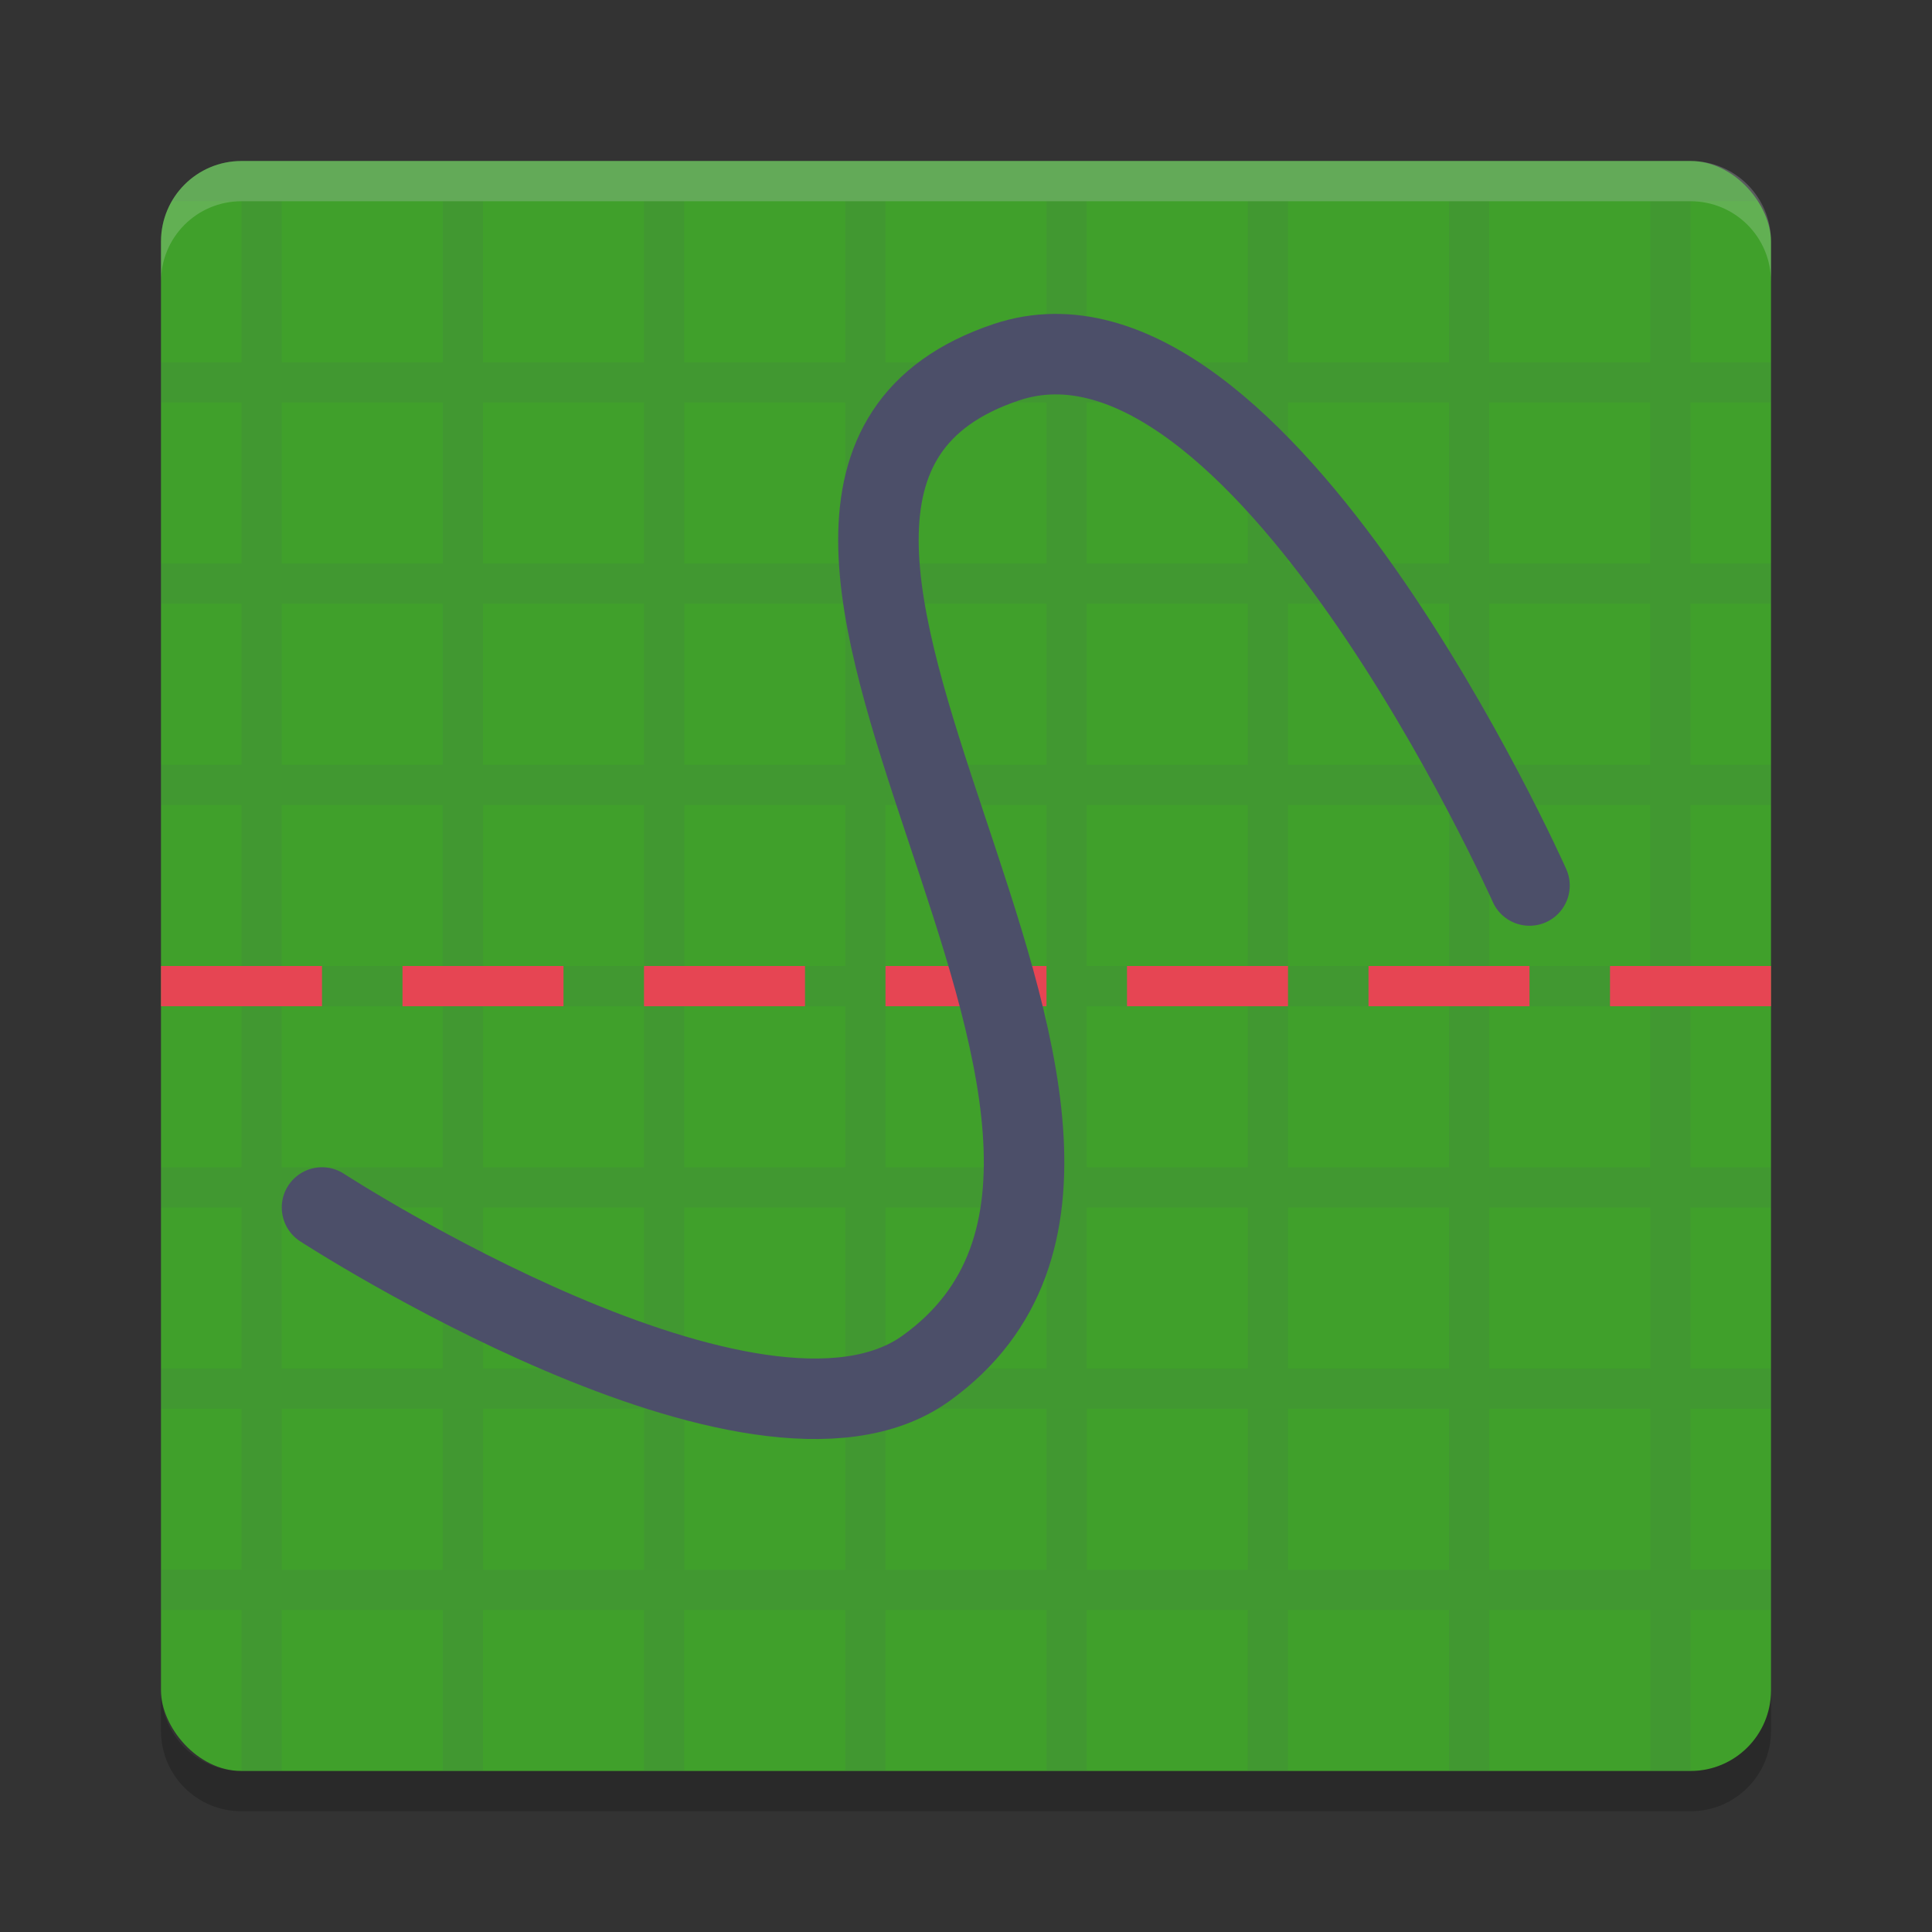 <svg xmlns="http://www.w3.org/2000/svg" width="48" height="48" version="1">
 <rect width="100%" height="100%" fill="#333333" stroke="none"/>
 <rect fill="#40a02b" width="40" height="40" x="4" y="4" rx="2" ry="2"/>
 <g fill="#4c4f69" opacity=".1" transform="translate(-.5)">
  <g transform="translate(-17)">
   <path transform="translate(17.5)" d="m6 4c-0.741 0-1.379 0.404-1.725 1h1.725v4h-2v1h2v4h-2v1h2v4h-2v1h2v4h-2v1h2v4h-2v1h2v4h-2v1h2v4h-2v1h2v4h1v-4h4v4h1v-4h4v4h1v-4h4v4h1v-4h4v4h1v-4h4v4h1v-4h4v4h1v-4h4v4h1v-4h2v-1h-2v-4h2v-1h-2v-4h2v-1h-2v-4h2v-1h-2v-4h2v-1h-2v-4h2v-1h-2v-4h2v-1h-2v-4h1.725c-0.346-0.596-0.984-1-1.725-1h-36zm1 1h4v4h-4v-4zm5 0h4v4h-4v-4zm5 0h4v4h-4v-4zm5 0h4v4h-4v-4zm5 0h4v4h-4v-4zm5 0h4v4h-4v-4zm5 0h4v4h-4v-4zm-30 5h4v4h-4v-4zm5 0h4v4h-4v-4zm5 0h4v4h-4v-4zm5 0h4v4h-4v-4zm5 0h4v4h-4v-4zm5 0h4v4h-4v-4zm5 0h4v4h-4v-4zm-30 5h4v4h-4v-4zm5 0h4v4h-4v-4zm5 0h4v4h-4v-4zm5 0h4v4h-4v-4zm5 0h4v4h-4v-4zm5 0h4v4h-4v-4zm5 0h4v4h-4v-4zm-30 5h4v4h-4v-4zm5 0h4v4h-4v-4zm5 0h4v4h-4v-4zm5 0h4v4h-4v-4zm5 0h4v4h-4v-4zm5 0h4v4h-4v-4zm5 0h4v4h-4v-4zm-30 5h4v4h-4v-4zm5 0h4v4h-4v-4zm5 0h4v4h-4v-4zm5 0h4v4h-4v-4zm5 0h4v4h-4v-4zm5 0h4v4h-4v-4zm5 0h4v4h-4v-4zm-30 5h4v4h-4v-4zm5 0h4v4h-4v-4zm5 0h4v4h-4v-4zm5 0h4v4h-4v-4zm5 0h4v4h-4v-4zm5 0h4v4h-4v-4zm5 0h4v4h-4v-4zm-30 5h4v4h-4v-4zm5 0h4v4h-4v-4zm5 0h4v4h-4v-4zm5 0h4v4h-4v-4zm5 0h4v4h-4v-4zm5 0h4v4h-4v-4zm5 0h4v4h-4v-4z"/>
  </g>
 </g>
 <path fill="#eff1f5" opacity=".2" d="m6 4c-1.108 0-2 0.892-2 2v1c0-1.108 0.892-2 2-2h36c1.108 0 2 0.892 2 2v-1c0-1.108-0.892-2-2-2h-36z"/>
 <path opacity=".2" d="m6 45c-1.108 0-2-0.892-2-2v-1c0 1.108 0.892 2 2 2h36c1.108 0 2-0.892 2-2v1c0 1.108-0.892 2-2 2h-36z"/>
 <g fill="#e64553">
  <rect width="4" height="1" x="4" y="24"/>
  <rect width="4" height="1" x="10" y="24"/>
  <rect width="4" height="1" x="16" y="24"/>
  <rect width="4" height="1" x="22" y="24"/>
  <rect width="4" height="1" x="28" y="24"/>
  <rect width="4" height="1" x="34" y="24"/>
  <rect width="4" height="1" x="40" y="24"/>
 </g>
 <path fill="none" stroke="#4c4f69" stroke-linecap="round" stroke-linejoin="round" stroke-width="2" d="m8 30s10.794 7.014 15 4c8.146-5.838-7.502-21.812 2-25 6.273-2.105 13 13 13 13"/>
</svg>
